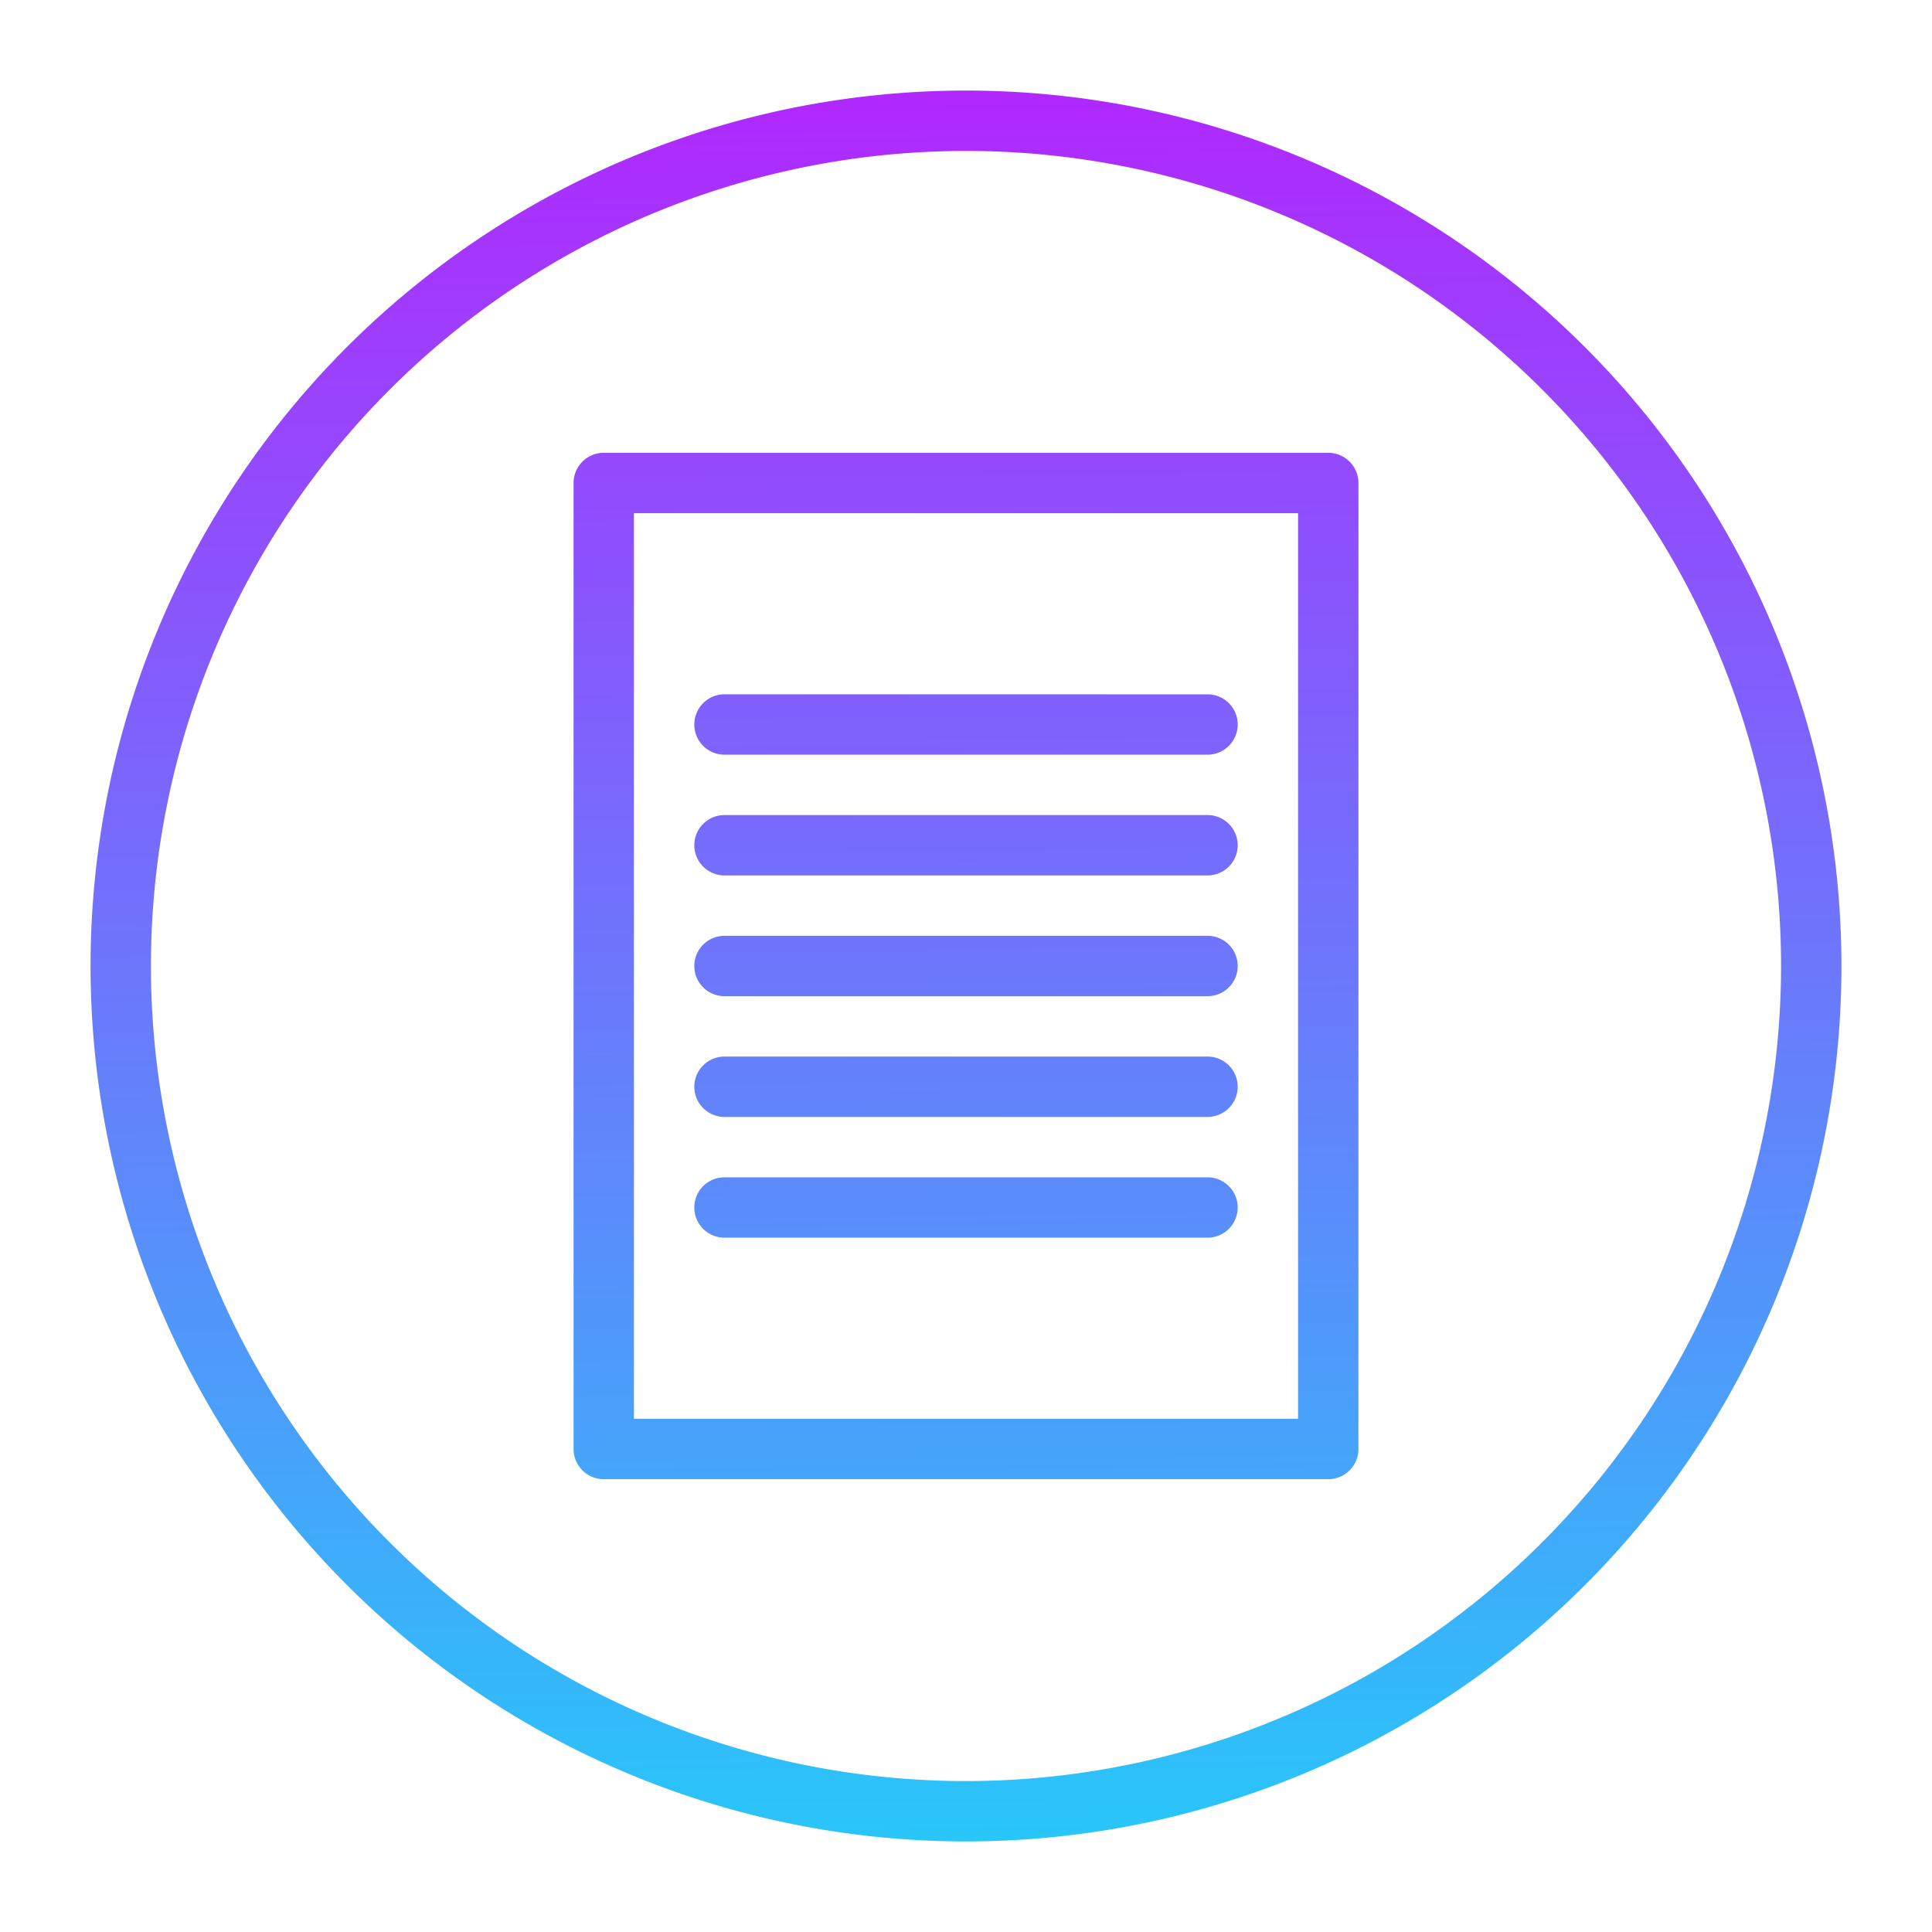 <!-- icon666.com - MILLIONS vector ICONS FREE --><svg viewBox="0 0 32 32" xmlns="http://www.w3.org/2000/svg" xmlns:xlink="http://www.w3.org/1999/xlink"><linearGradient id="linear-gradient" gradientUnits="userSpaceOnUse" x1="15.878" x2="16.128" y1=".249" y2="32.499"><stop offset="0" stop-color="#b621fe"></stop><stop offset="1" stop-color="#1fd1f9"></stop></linearGradient><linearGradient id="linear-gradient-3" x1="15.909" x2="16.159" xlink:href="#linear-gradient" y1=".249" y2="32.499"></linearGradient><linearGradient id="linear-gradient-4" x1="15.893" x2="16.143" xlink:href="#linear-gradient" y1=".249" y2="32.499"></linearGradient><linearGradient id="linear-gradient-6" x1="15.862" x2="16.112" xlink:href="#linear-gradient" y1=".249" y2="32.499"></linearGradient><linearGradient id="linear-gradient-7" x1="15.847" x2="16.097" xlink:href="#linear-gradient" y1=".249" y2="32.499"></linearGradient><g id="note" fill-rule="evenodd"><path d="m16 1.5a14.5 14.5 0 1 0 14.5 14.5 14.507 14.507 0 0 0 -14.5-14.5zm0 28a13.5 13.5 0 1 1 13.5-13.5 13.506 13.506 0 0 1 -13.5 13.5z" fill="url(#linear-gradient)"></path><path d="m22 7.5h-12a.5.5 0 0 0 -.5.5v16a.5.5 0 0 0 .5.5h12a.5.5 0 0 0 .5-.5v-16a.5.5 0 0 0 -.5-.5zm-.5 16h-11v-15h11z" fill="url(#linear-gradient)"></path><path d="m12 12.5h8a.5.5 0 0 0 0-1h-8a.5.5 0 0 0 0 1z" fill="url(#linear-gradient-3)"></path><path d="m12 14.5h8a.5.5 0 0 0 0-1h-8a.5.5 0 0 0 0 1z" fill="url(#linear-gradient-4)"></path><path d="m12 16.5h8a.5.5 0 0 0 0-1h-8a.5.5 0 0 0 0 1z" fill="url(#linear-gradient)"></path><path d="m12 18.5h8a.5.5 0 0 0 0-1h-8a.5.5 0 0 0 0 1z" fill="url(#linear-gradient-6)"></path><path d="m12 20.5h8a.5.5 0 0 0 0-1h-8a.5.5 0 0 0 0 1z" fill="url(#linear-gradient-7)"></path></g></svg>